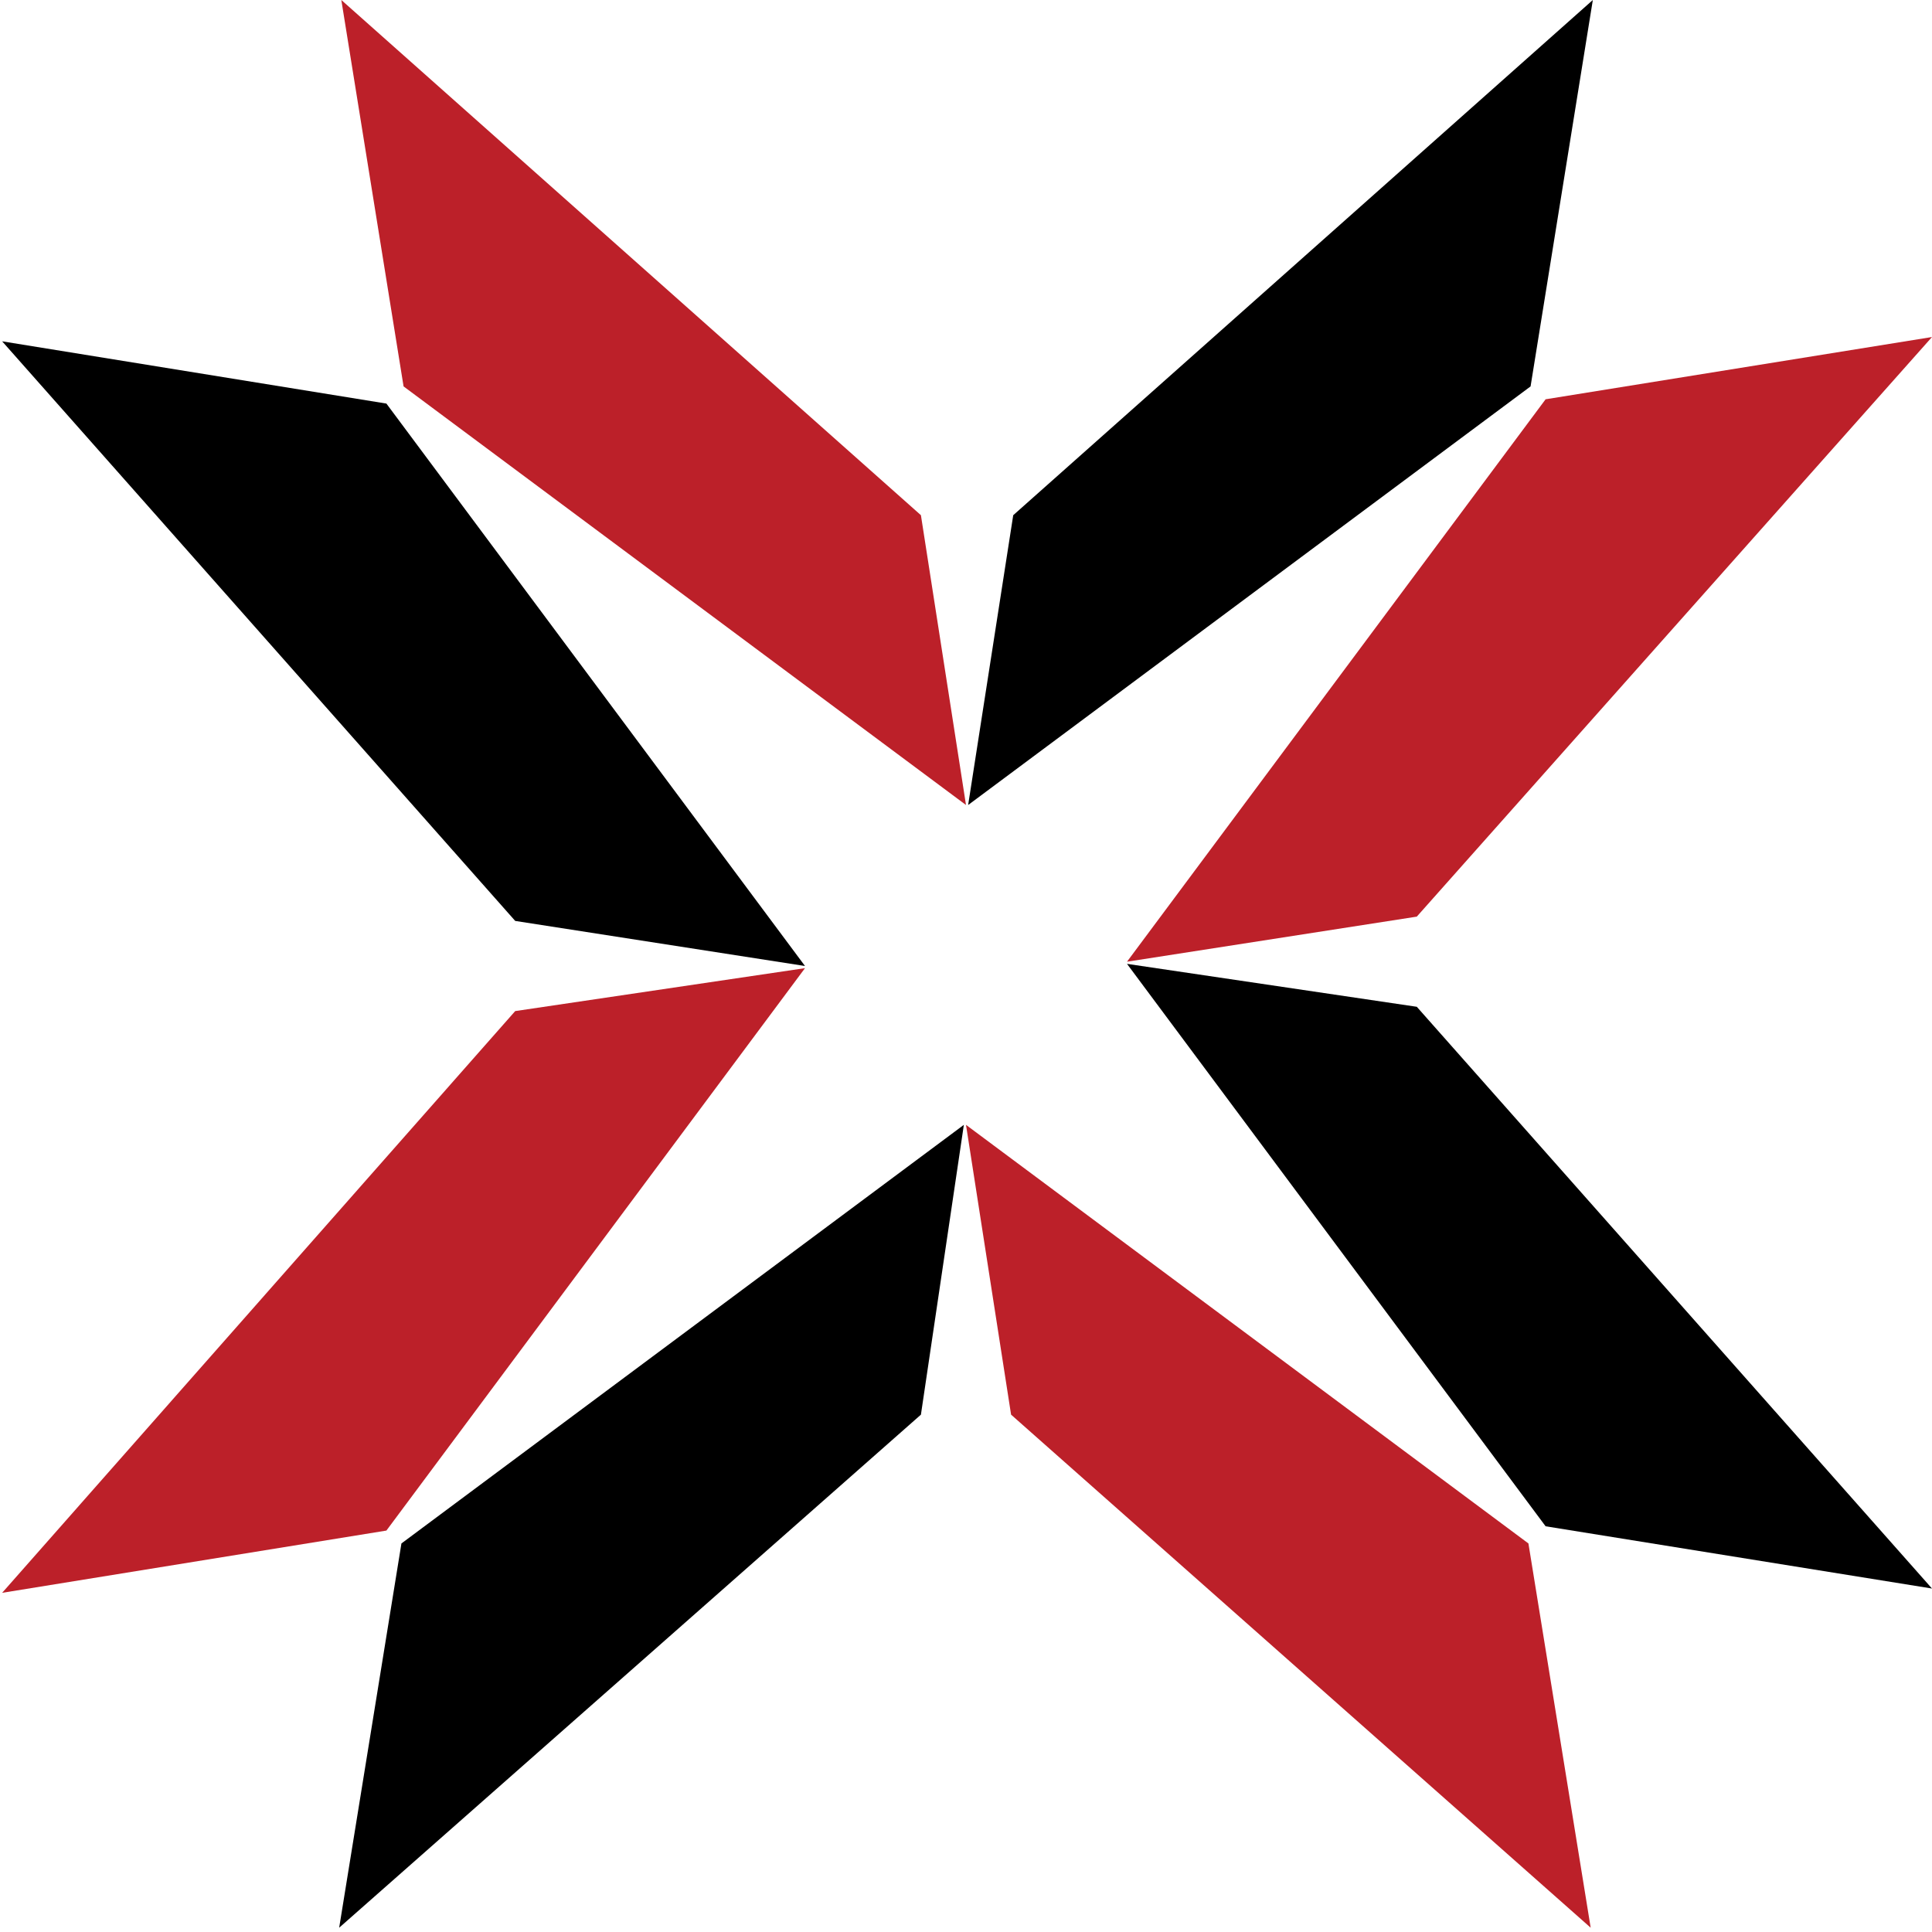 <?xml version="1.0" encoding="UTF-8"?>
<svg width="90px" height="90px" viewBox="0 0 90 90" version="1.1" xmlns="http://www.w3.org/2000/svg" xmlns:xlink="http://www.w3.org/1999/xlink">
    <title>QueryCon</title>
    <desc>QueryCon Logo</desc>
    <g id="Logo" stroke="none" stroke-width="1" fill="none" fill-rule="evenodd">
        <g id="osql_color_logo" transform="translate(0, 21)" fill-rule="nonzero">
            <g id="Group" transform="translate(0, -21)">
                <g transform="translate(15, 52)" id="Path">
                    <polygon fill="#BC2029" points="32.1 13.9 30 0.4 56.2 19.9 59.1 37.8"></polygon>
                    <polygon fill="#000000" points="27.9 13.9 29.9 0.4 3.7 19.9 0.8 37.8"></polygon>
                </g>
                <g transform="translate(52, 15)" id="Path">
                    <polygon fill="#BC2029" points="14 27.7 0.5 29.8 20 3.6 38 0.7"></polygon>
                    <polygon fill="#000000" points="14 31.9 0.5 29.9 20 56.1 38 59"></polygon>
                </g>
                <g id="Path">
                    <g transform="translate(15, 0)">
                        <polygon fill="#BC2029" points="27.9 24 30 37.5 3.8 18 0.9 0"></polygon>
                        <polygon fill="#000000" points="32.2 24 30.1 37.5 56.3 18 59.2 0"></polygon>
                    </g>
                    <g transform="translate(0, 15)">
                        <polygon fill="#BC2029" points="24 32.1 37.5 30.1 18 56.3 0.1 59.2"></polygon>
                        <polygon fill="#000000" points="24 27.9 37.5 30 18 3.8 0.1 0.9"></polygon>
                    </g>
                </g>
            </g>
        </g>
    </g>
</svg>
